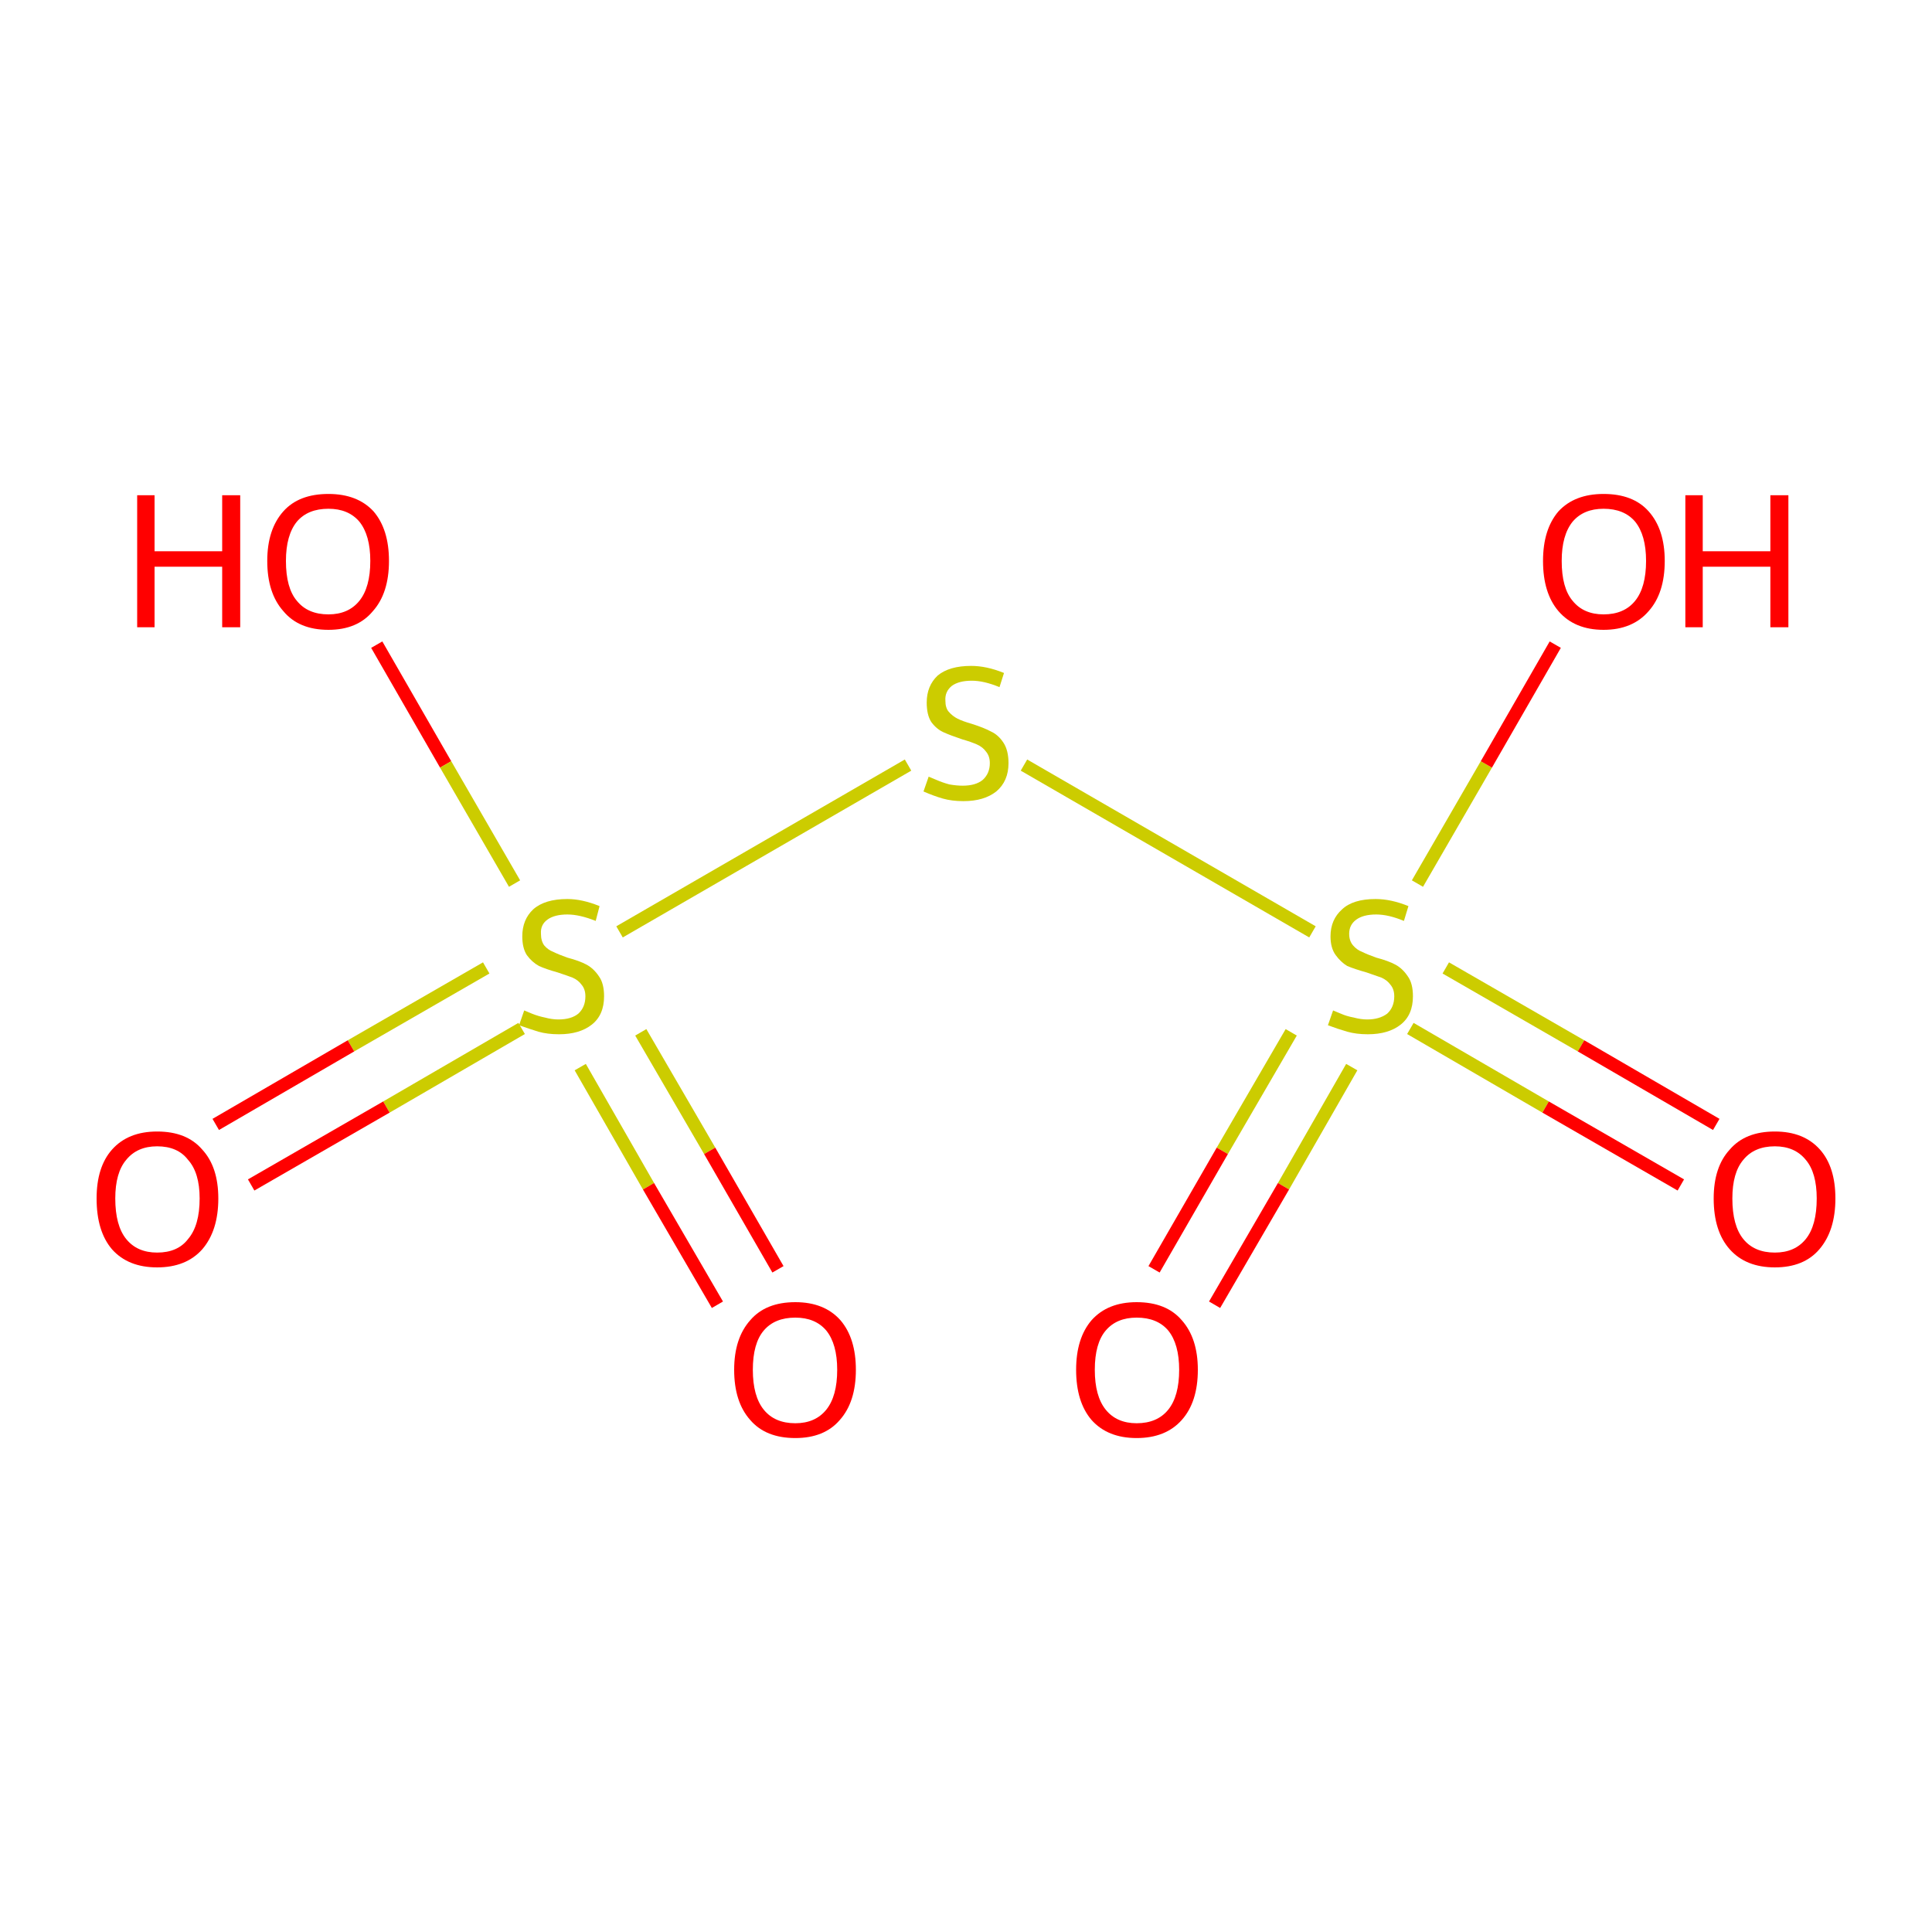 <?xml version='1.0' encoding='iso-8859-1'?>
<svg version='1.1' baseProfile='full'
              xmlns='http://www.w3.org/2000/svg'
                      xmlns:rdkit='http://www.rdkit.org/xml'
                      xmlns:xlink='http://www.w3.org/1999/xlink'
                  xml:space='preserve'
width='300px' height='300px' viewBox='0 0 300 300'>
<!-- END OF HEADER -->
<rect style='opacity:1.0;fill:#FFFFFF;stroke:none' width='300.0' height='300.0' x='0.0' y='0.0'> </rect>
<path class='bond-0 atom-0 atom-1' d='M 58.5,100.1 L 69.2,118.7' style='fill:none;fill-rule:evenodd;stroke:#FF0000;stroke-width:2.0px;stroke-linecap:butt;stroke-linejoin:miter;stroke-opacity:1' />
<path class='bond-0 atom-0 atom-1' d='M 69.2,118.7 L 79.9,137.2' style='fill:none;fill-rule:evenodd;stroke:#CCCC00;stroke-width:2.0px;stroke-linecap:butt;stroke-linejoin:miter;stroke-opacity:1' />
<path class='bond-1 atom-1 atom-2' d='M 90.1,165.7 L 100.7,184.2' style='fill:none;fill-rule:evenodd;stroke:#CCCC00;stroke-width:2.0px;stroke-linecap:butt;stroke-linejoin:miter;stroke-opacity:1' />
<path class='bond-1 atom-1 atom-2' d='M 100.7,184.2 L 111.4,202.6' style='fill:none;fill-rule:evenodd;stroke:#FF0000;stroke-width:2.0px;stroke-linecap:butt;stroke-linejoin:miter;stroke-opacity:1' />
<path class='bond-1 atom-1 atom-2' d='M 99.5,160.3 L 110.2,178.7' style='fill:none;fill-rule:evenodd;stroke:#CCCC00;stroke-width:2.0px;stroke-linecap:butt;stroke-linejoin:miter;stroke-opacity:1' />
<path class='bond-1 atom-1 atom-2' d='M 110.2,178.7 L 120.8,197.1' style='fill:none;fill-rule:evenodd;stroke:#FF0000;stroke-width:2.0px;stroke-linecap:butt;stroke-linejoin:miter;stroke-opacity:1' />
<path class='bond-2 atom-1 atom-3' d='M 75.5,150.3 L 54.5,162.4' style='fill:none;fill-rule:evenodd;stroke:#CCCC00;stroke-width:2.0px;stroke-linecap:butt;stroke-linejoin:miter;stroke-opacity:1' />
<path class='bond-2 atom-1 atom-3' d='M 54.5,162.4 L 33.5,174.6' style='fill:none;fill-rule:evenodd;stroke:#FF0000;stroke-width:2.0px;stroke-linecap:butt;stroke-linejoin:miter;stroke-opacity:1' />
<path class='bond-2 atom-1 atom-3' d='M 81.0,159.7 L 60.0,171.9' style='fill:none;fill-rule:evenodd;stroke:#CCCC00;stroke-width:2.0px;stroke-linecap:butt;stroke-linejoin:miter;stroke-opacity:1' />
<path class='bond-2 atom-1 atom-3' d='M 60.0,171.9 L 39.0,184.0' style='fill:none;fill-rule:evenodd;stroke:#FF0000;stroke-width:2.0px;stroke-linecap:butt;stroke-linejoin:miter;stroke-opacity:1' />
<path class='bond-3 atom-1 atom-4' d='M 96.2,144.7 L 141.0,118.8' style='fill:none;fill-rule:evenodd;stroke:#CCCC00;stroke-width:2.0px;stroke-linecap:butt;stroke-linejoin:miter;stroke-opacity:1' />
<path class='bond-4 atom-4 atom-5' d='M 159.0,118.8 L 203.8,144.7' style='fill:none;fill-rule:evenodd;stroke:#CCCC00;stroke-width:2.0px;stroke-linecap:butt;stroke-linejoin:miter;stroke-opacity:1' />
<path class='bond-5 atom-5 atom-6' d='M 200.5,160.3 L 189.8,178.7' style='fill:none;fill-rule:evenodd;stroke:#CCCC00;stroke-width:2.0px;stroke-linecap:butt;stroke-linejoin:miter;stroke-opacity:1' />
<path class='bond-5 atom-5 atom-6' d='M 189.8,178.7 L 179.2,197.1' style='fill:none;fill-rule:evenodd;stroke:#FF0000;stroke-width:2.0px;stroke-linecap:butt;stroke-linejoin:miter;stroke-opacity:1' />
<path class='bond-5 atom-5 atom-6' d='M 209.9,165.7 L 199.3,184.2' style='fill:none;fill-rule:evenodd;stroke:#CCCC00;stroke-width:2.0px;stroke-linecap:butt;stroke-linejoin:miter;stroke-opacity:1' />
<path class='bond-5 atom-5 atom-6' d='M 199.3,184.2 L 188.6,202.6' style='fill:none;fill-rule:evenodd;stroke:#FF0000;stroke-width:2.0px;stroke-linecap:butt;stroke-linejoin:miter;stroke-opacity:1' />
<path class='bond-6 atom-5 atom-7' d='M 219.0,159.7 L 240.0,171.9' style='fill:none;fill-rule:evenodd;stroke:#CCCC00;stroke-width:2.0px;stroke-linecap:butt;stroke-linejoin:miter;stroke-opacity:1' />
<path class='bond-6 atom-5 atom-7' d='M 240.0,171.9 L 261.0,184.0' style='fill:none;fill-rule:evenodd;stroke:#FF0000;stroke-width:2.0px;stroke-linecap:butt;stroke-linejoin:miter;stroke-opacity:1' />
<path class='bond-6 atom-5 atom-7' d='M 224.5,150.3 L 245.5,162.4' style='fill:none;fill-rule:evenodd;stroke:#CCCC00;stroke-width:2.0px;stroke-linecap:butt;stroke-linejoin:miter;stroke-opacity:1' />
<path class='bond-6 atom-5 atom-7' d='M 245.5,162.4 L 266.5,174.6' style='fill:none;fill-rule:evenodd;stroke:#FF0000;stroke-width:2.0px;stroke-linecap:butt;stroke-linejoin:miter;stroke-opacity:1' />
<path class='bond-7 atom-5 atom-8' d='M 220.1,137.2 L 230.8,118.7' style='fill:none;fill-rule:evenodd;stroke:#CCCC00;stroke-width:2.0px;stroke-linecap:butt;stroke-linejoin:miter;stroke-opacity:1' />
<path class='bond-7 atom-5 atom-8' d='M 230.8,118.7 L 241.5,100.1' style='fill:none;fill-rule:evenodd;stroke:#FF0000;stroke-width:2.0px;stroke-linecap:butt;stroke-linejoin:miter;stroke-opacity:1' />
<path class='atom-0' d='M 21.3 76.9
L 24.0 76.9
L 24.0 85.6
L 34.5 85.6
L 34.5 76.9
L 37.3 76.9
L 37.3 97.4
L 34.5 97.4
L 34.5 88.0
L 24.0 88.0
L 24.0 97.4
L 21.3 97.4
L 21.3 76.9
' fill='#FF0000'/>
<path class='atom-0' d='M 41.5 87.1
Q 41.5 82.2, 44.0 79.4
Q 46.4 76.7, 51.0 76.7
Q 55.5 76.7, 58.0 79.4
Q 60.4 82.2, 60.4 87.1
Q 60.4 92.1, 57.9 94.9
Q 55.5 97.8, 51.0 97.8
Q 46.4 97.8, 44.0 94.9
Q 41.5 92.1, 41.5 87.1
M 51.0 95.4
Q 54.1 95.4, 55.8 93.3
Q 57.5 91.2, 57.5 87.1
Q 57.5 83.1, 55.8 81.0
Q 54.1 79.0, 51.0 79.0
Q 47.8 79.0, 46.1 81.0
Q 44.4 83.1, 44.4 87.1
Q 44.4 91.3, 46.1 93.3
Q 47.8 95.4, 51.0 95.4
' fill='#FF0000'/>
<path class='atom-1' d='M 81.4 156.9
Q 81.6 157.0, 82.6 157.4
Q 83.6 157.8, 84.6 158.0
Q 85.7 158.3, 86.7 158.3
Q 88.7 158.3, 89.8 157.4
Q 90.9 156.4, 90.9 154.7
Q 90.9 153.6, 90.3 152.9
Q 89.8 152.2, 88.9 151.8
Q 88.1 151.5, 86.6 151.0
Q 84.8 150.5, 83.7 150.0
Q 82.6 149.4, 81.8 148.3
Q 81.1 147.2, 81.1 145.4
Q 81.1 142.8, 82.8 141.2
Q 84.6 139.6, 88.1 139.6
Q 90.4 139.6, 93.1 140.7
L 92.5 143.0
Q 90.0 142.0, 88.1 142.0
Q 86.1 142.0, 85.0 142.8
Q 83.9 143.6, 84.0 145.0
Q 84.0 146.1, 84.5 146.8
Q 85.1 147.5, 85.9 147.8
Q 86.7 148.2, 88.1 148.7
Q 90.0 149.2, 91.1 149.8
Q 92.2 150.4, 93.0 151.6
Q 93.8 152.7, 93.8 154.7
Q 93.8 157.6, 91.9 159.1
Q 90.0 160.6, 86.8 160.6
Q 85.0 160.6, 83.6 160.2
Q 82.3 159.8, 80.6 159.2
L 81.4 156.9
' fill='#CCCC00'/>
<path class='atom-2' d='M 114.0 212.7
Q 114.0 207.8, 116.5 205.0
Q 118.9 202.2, 123.5 202.2
Q 128.0 202.2, 130.5 205.0
Q 132.9 207.8, 132.9 212.7
Q 132.9 217.7, 130.4 220.5
Q 128.0 223.3, 123.5 223.3
Q 118.9 223.3, 116.5 220.5
Q 114.0 217.7, 114.0 212.7
M 123.5 221.0
Q 126.6 221.0, 128.3 218.9
Q 130.0 216.8, 130.0 212.7
Q 130.0 208.7, 128.3 206.6
Q 126.6 204.6, 123.5 204.6
Q 120.3 204.6, 118.6 206.6
Q 116.9 208.6, 116.9 212.7
Q 116.9 216.8, 118.6 218.9
Q 120.3 221.0, 123.5 221.0
' fill='#FF0000'/>
<path class='atom-3' d='M 15.0 186.1
Q 15.0 181.2, 17.4 178.5
Q 19.9 175.7, 24.4 175.7
Q 29.0 175.7, 31.4 178.5
Q 33.9 181.2, 33.9 186.1
Q 33.9 191.1, 31.4 194.0
Q 28.9 196.8, 24.4 196.8
Q 19.9 196.8, 17.4 194.0
Q 15.0 191.2, 15.0 186.1
M 24.4 194.5
Q 27.6 194.5, 29.2 192.4
Q 31.0 190.3, 31.0 186.1
Q 31.0 182.1, 29.2 180.1
Q 27.6 178.0, 24.4 178.0
Q 21.3 178.0, 19.6 180.1
Q 17.9 182.1, 17.9 186.1
Q 17.9 190.3, 19.6 192.4
Q 21.3 194.5, 24.4 194.5
' fill='#FF0000'/>
<path class='atom-4' d='M 144.2 120.6
Q 144.4 120.7, 145.4 121.1
Q 146.3 121.5, 147.4 121.8
Q 148.5 122.0, 149.5 122.0
Q 151.5 122.0, 152.6 121.1
Q 153.7 120.1, 153.7 118.5
Q 153.7 117.4, 153.1 116.7
Q 152.6 116.0, 151.7 115.6
Q 150.8 115.2, 149.4 114.8
Q 147.6 114.2, 146.5 113.7
Q 145.4 113.2, 144.6 112.1
Q 143.9 111.0, 143.9 109.1
Q 143.9 106.5, 145.6 104.9
Q 147.4 103.4, 150.8 103.4
Q 153.2 103.4, 155.9 104.5
L 155.2 106.7
Q 152.8 105.7, 150.9 105.7
Q 148.9 105.7, 147.8 106.5
Q 146.7 107.4, 146.8 108.8
Q 146.8 109.9, 147.3 110.5
Q 147.9 111.2, 148.7 111.6
Q 149.5 112.0, 150.9 112.4
Q 152.8 113.0, 153.9 113.6
Q 155.0 114.1, 155.8 115.3
Q 156.6 116.5, 156.6 118.5
Q 156.6 121.3, 154.7 122.9
Q 152.8 124.4, 149.6 124.4
Q 147.8 124.4, 146.4 124.0
Q 145.0 123.6, 143.4 122.9
L 144.2 120.6
' fill='#CCCC00'/>
<path class='atom-5' d='M 207.0 156.9
Q 207.2 157.0, 208.2 157.4
Q 209.1 157.8, 210.2 158.0
Q 211.3 158.3, 212.3 158.3
Q 214.2 158.3, 215.4 157.4
Q 216.5 156.4, 216.5 154.7
Q 216.5 153.6, 215.9 152.9
Q 215.4 152.2, 214.5 151.8
Q 213.6 151.5, 212.2 151.0
Q 210.4 150.5, 209.2 150.0
Q 208.2 149.4, 207.4 148.3
Q 206.6 147.2, 206.6 145.4
Q 206.6 142.8, 208.4 141.2
Q 210.1 139.6, 213.6 139.6
Q 216.0 139.6, 218.7 140.7
L 218.0 143.0
Q 215.6 142.0, 213.7 142.0
Q 211.7 142.0, 210.6 142.8
Q 209.5 143.6, 209.5 145.0
Q 209.5 146.1, 210.1 146.8
Q 210.7 147.5, 211.5 147.8
Q 212.3 148.2, 213.7 148.7
Q 215.6 149.2, 216.7 149.8
Q 217.8 150.4, 218.6 151.6
Q 219.4 152.7, 219.4 154.7
Q 219.4 157.6, 217.5 159.1
Q 215.6 160.6, 212.4 160.6
Q 210.6 160.6, 209.2 160.2
Q 207.8 159.8, 206.2 159.2
L 207.0 156.9
' fill='#CCCC00'/>
<path class='atom-6' d='M 167.1 212.7
Q 167.1 207.8, 169.5 205.0
Q 172.0 202.2, 176.5 202.2
Q 181.1 202.2, 183.5 205.0
Q 186.0 207.8, 186.0 212.7
Q 186.0 217.7, 183.5 220.5
Q 181.0 223.3, 176.5 223.3
Q 172.0 223.3, 169.5 220.5
Q 167.1 217.7, 167.1 212.7
M 176.5 221.0
Q 179.7 221.0, 181.4 218.9
Q 183.1 216.8, 183.1 212.7
Q 183.1 208.7, 181.4 206.6
Q 179.7 204.6, 176.5 204.6
Q 173.4 204.6, 171.7 206.6
Q 170.0 208.6, 170.0 212.7
Q 170.0 216.8, 171.7 218.9
Q 173.4 221.0, 176.5 221.0
' fill='#FF0000'/>
<path class='atom-7' d='M 266.1 186.1
Q 266.1 181.2, 268.6 178.5
Q 271.0 175.7, 275.6 175.7
Q 280.1 175.7, 282.6 178.5
Q 285.0 181.2, 285.0 186.1
Q 285.0 191.1, 282.5 194.0
Q 280.1 196.8, 275.6 196.8
Q 271.1 196.8, 268.6 194.0
Q 266.1 191.2, 266.1 186.1
M 275.6 194.5
Q 278.7 194.5, 280.4 192.4
Q 282.1 190.3, 282.1 186.1
Q 282.1 182.1, 280.4 180.1
Q 278.7 178.0, 275.6 178.0
Q 272.4 178.0, 270.7 180.1
Q 269.0 182.1, 269.0 186.1
Q 269.0 190.3, 270.7 192.4
Q 272.4 194.5, 275.6 194.5
' fill='#FF0000'/>
<path class='atom-8' d='M 239.6 87.1
Q 239.6 82.2, 242.0 79.4
Q 244.5 76.7, 249.0 76.7
Q 253.6 76.7, 256.0 79.4
Q 258.5 82.2, 258.5 87.1
Q 258.5 92.1, 256.0 94.9
Q 253.5 97.8, 249.0 97.8
Q 244.5 97.8, 242.0 94.9
Q 239.6 92.1, 239.6 87.1
M 249.0 95.4
Q 252.2 95.4, 253.9 93.3
Q 255.6 91.2, 255.6 87.1
Q 255.6 83.1, 253.9 81.0
Q 252.2 79.0, 249.0 79.0
Q 245.9 79.0, 244.2 81.0
Q 242.5 83.1, 242.5 87.1
Q 242.5 91.3, 244.2 93.3
Q 245.9 95.4, 249.0 95.4
' fill='#FF0000'/>
<path class='atom-8' d='M 261.7 76.9
L 264.4 76.9
L 264.4 85.6
L 274.9 85.6
L 274.9 76.9
L 277.7 76.9
L 277.7 97.4
L 274.9 97.4
L 274.9 88.0
L 264.4 88.0
L 264.4 97.4
L 261.7 97.4
L 261.7 76.9
' fill='#FF0000'/>
</svg>

